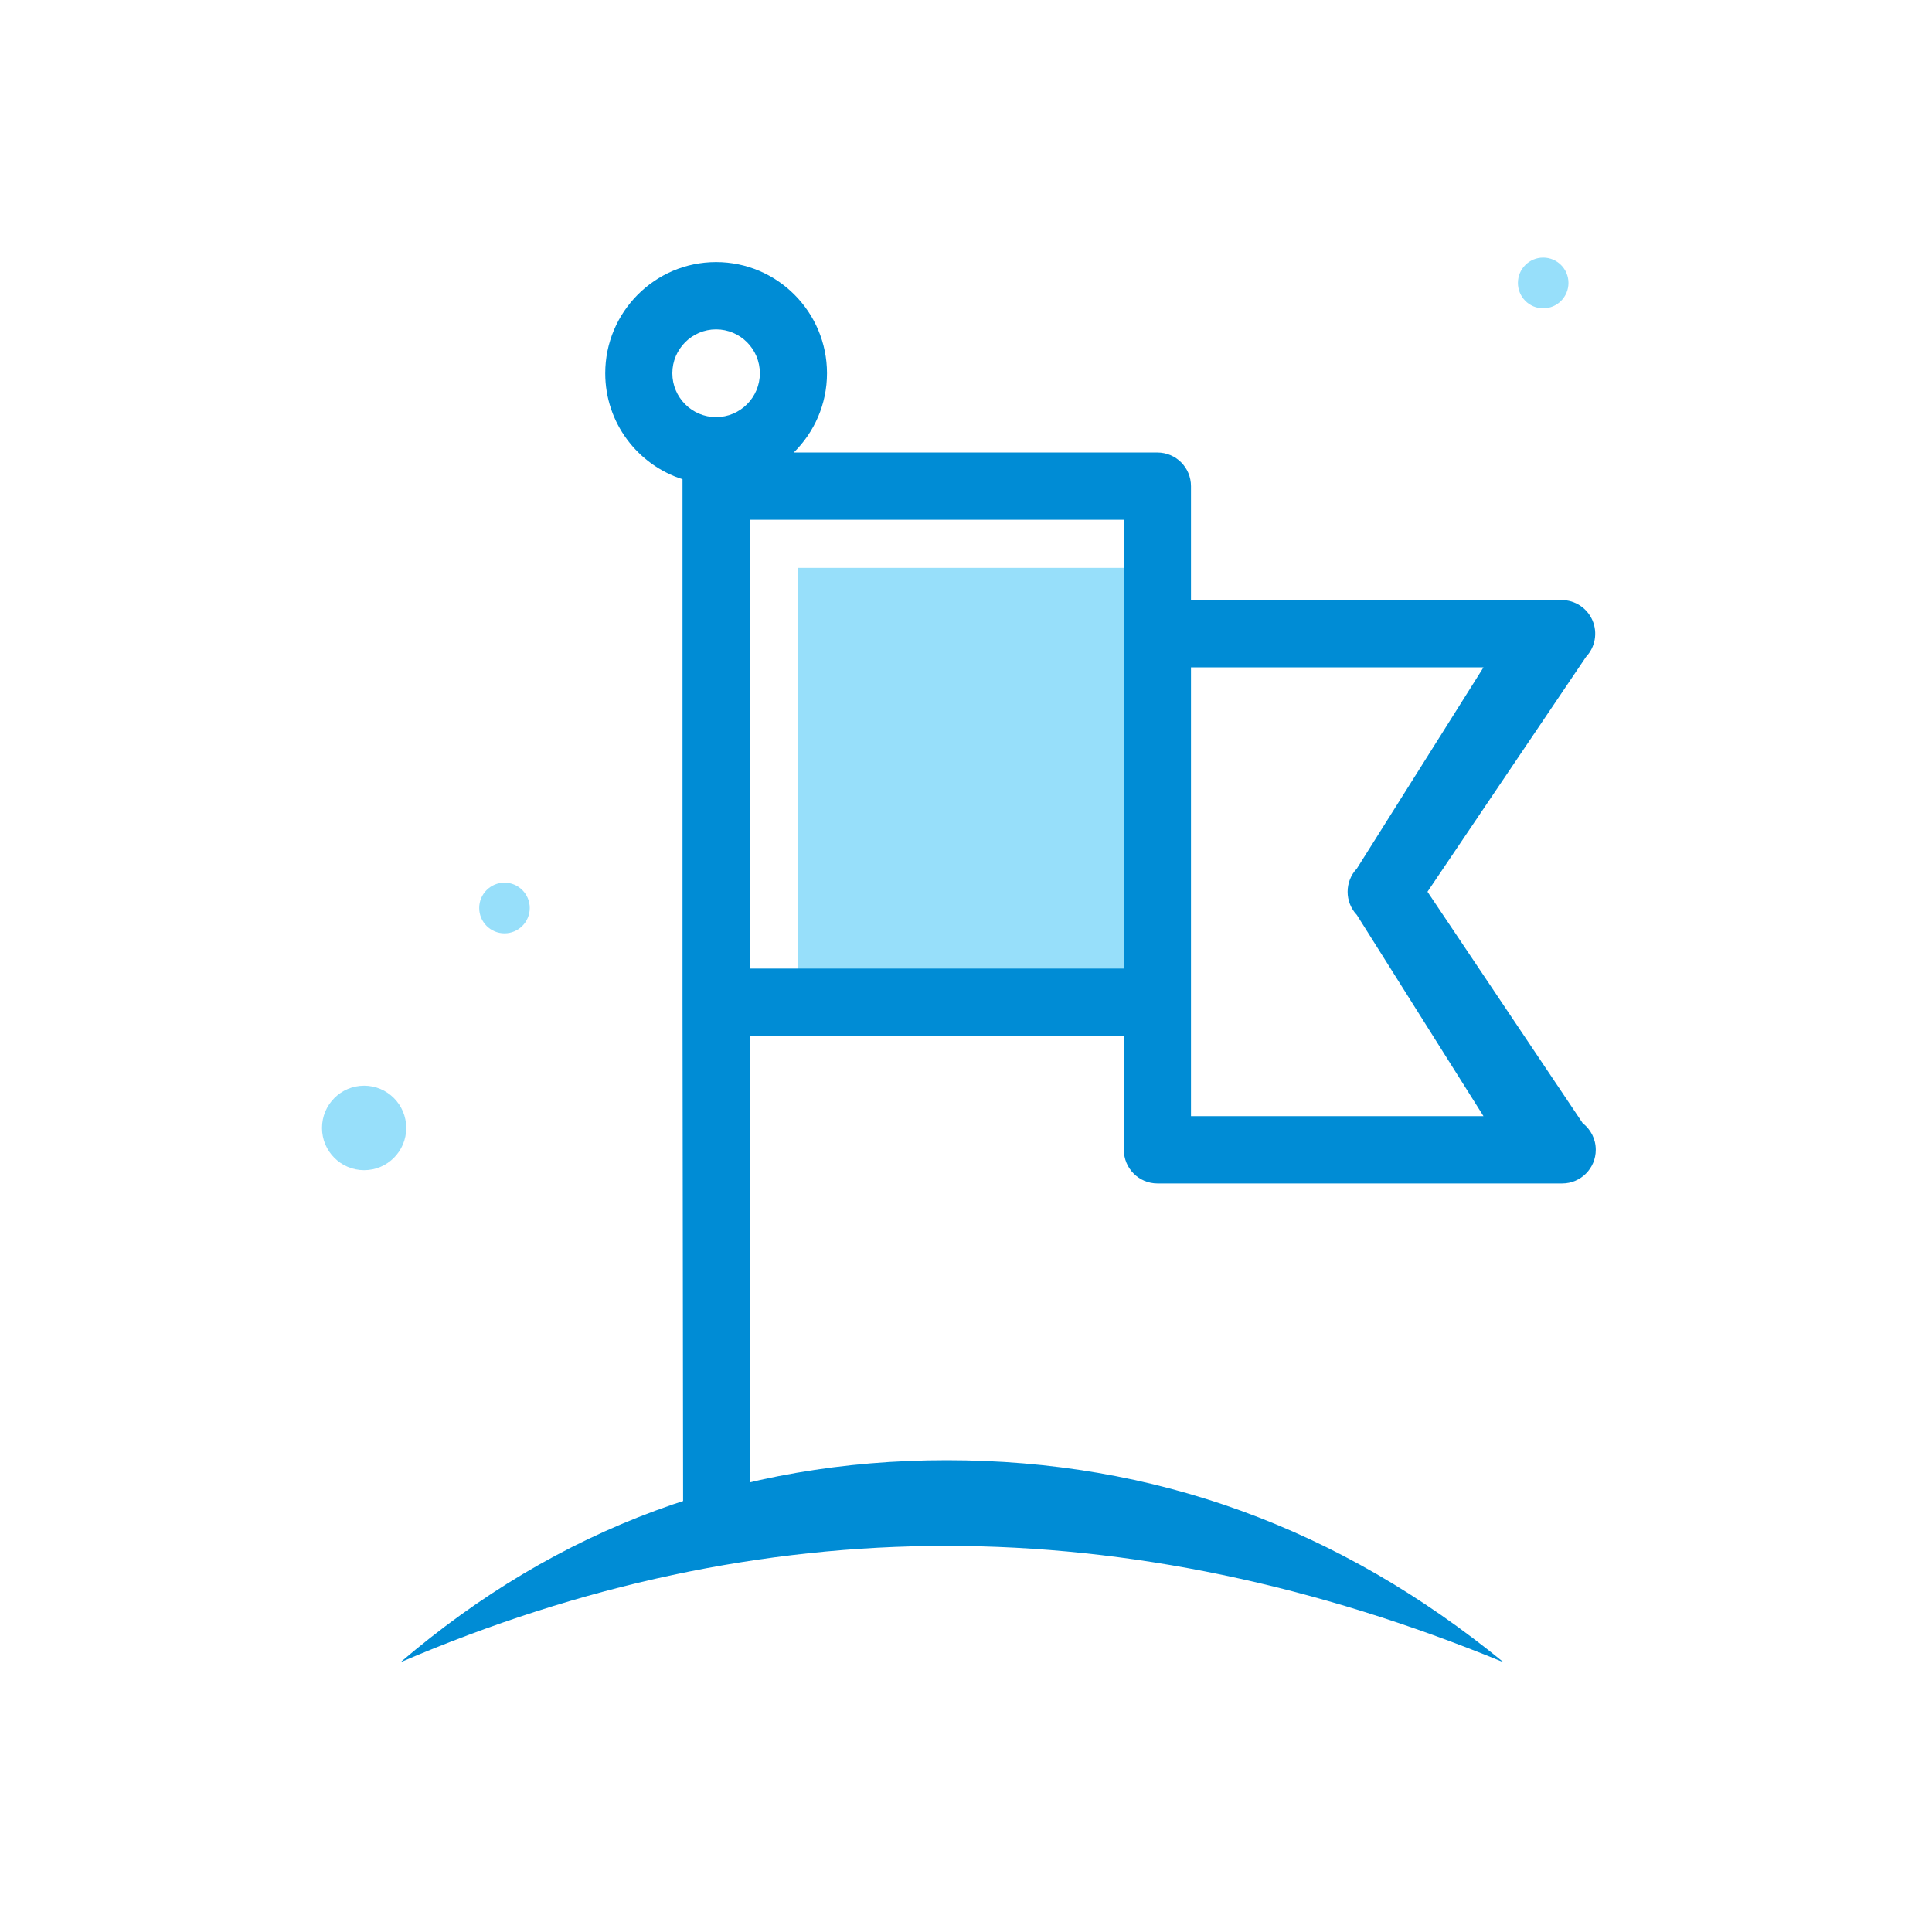 <?xml version="1.0" encoding="UTF-8"?>
<svg width="60px" height="60px" viewBox="0 0 60 60" version="1.1" xmlns="http://www.w3.org/2000/svg" xmlns:xlink="http://www.w3.org/1999/xlink">
    <!-- Generator: Sketch 52.5 (67469) - http://www.bohemiancoding.com/sketch -->
    <title>Icons/about/projects</title>
    <desc>Created with Sketch.</desc>
    <g id="Icons/about/projects" stroke="none" stroke-width="1" fill="none" fill-rule="evenodd">
        <rect id="Rectangle" stroke="#979797" stroke-width="0.667" fill="#D8D8D8" opacity="0" x="0.333" y="0.333" width="59.333" height="59.333"></rect>
        <g id="Group-8" transform="translate(10, 8)">
            <polygon id="Path" fill="#97DFFA" fill-rule="nonzero" points="14.77 23.574 14.77 9.636 26.392 9.636 26.392 13.173 26.392 23.573 14.77 23.573"></polygon>
            <path d="M37.925,1.575 C37.492,1.575 37.14,1.222 37.14,0.787 C37.14,0.352 37.492,2.93098879e-14 37.925,2.93098879e-14 C38.358,2.93098879e-14 38.71,0.352 38.71,0.787 C38.71,1.222 38.358,1.575 37.925,1.575 Z M5.667,20.986 C5.234,20.986 4.882,20.634 4.882,20.199 C4.882,19.764 5.234,19.412 5.667,19.412 C6.1,19.412 6.452,19.764 6.452,20.199 C6.452,20.634 6.1,20.986 5.667,20.986 Z M1.308,28.341 C0.586,28.341 6.17284002e-14,27.754 6.17284002e-14,27.029 C6.17284002e-14,26.304 0.586,25.717 1.308,25.717 C2.03,25.717 2.616,26.304 2.616,27.029 C2.616,27.754 2.03,28.341 1.308,28.341 Z" id="Combined-Shape" fill="#97DFFA"></path>
            <path d="M2.437,43.623 C7.328,39.44 12.984,37.348 19.403,37.348 C25.823,37.348 31.586,39.44 36.694,43.623 C30.84,41.214 25.072,40.009 19.388,40.009 C13.704,40.009 8.054,41.214 2.437,43.623 Z" id="Path-2" fill="#008CD5" fill-rule="nonzero"></path>
            <path d="M25.945,28.753 L38.498,28.753 C38.503,28.753 38.509,28.753 38.516,28.753 C39.09,28.753 39.558,28.286 39.558,27.708 C39.558,27.372 39.399,27.072 39.153,26.882 L34.332,19.694 L39.255,12.4 C39.541,12.097 39.621,11.651 39.456,11.267 C39.291,10.884 38.915,10.635 38.498,10.635 L26.987,10.635 L26.987,7.098 C26.987,6.521 26.521,6.053 25.944,6.053 L14.651,6.053 C15.286,5.426 15.683,4.555 15.683,3.593 C15.683,1.688 14.137,0.139 12.238,0.139 C10.34,0.139 8.796,1.688 8.796,3.593 C8.796,5.133 9.806,6.439 11.196,6.883 L11.196,7.098 L11.196,23.127 L11.216,39.952 L13.28,39.586 L13.28,24.172 L24.902,24.172 L24.902,27.708 C24.903,28.285 25.369,28.753 25.945,28.753 Z M36.071,12.725 L32.138,18.975 C31.756,19.378 31.756,20.011 32.138,20.415 L36.071,26.663 L26.987,26.663 L26.987,23.127 L26.987,12.725 L36.071,12.725 Z M12.238,2.229 C12.989,2.229 13.598,2.841 13.598,3.592 C13.598,4.343 12.988,4.954 12.238,4.954 C11.49,4.954 10.88,4.343 10.88,3.592 C10.88,2.841 11.49,2.229 12.238,2.229 Z M13.281,8.143 L24.903,8.143 L24.903,11.679 L24.903,22.08 L13.281,22.08 L13.281,8.143 Z" id="Shape" fill="#008CD5" fill-rule="nonzero"></path>
        </g>
    </g>
</svg>